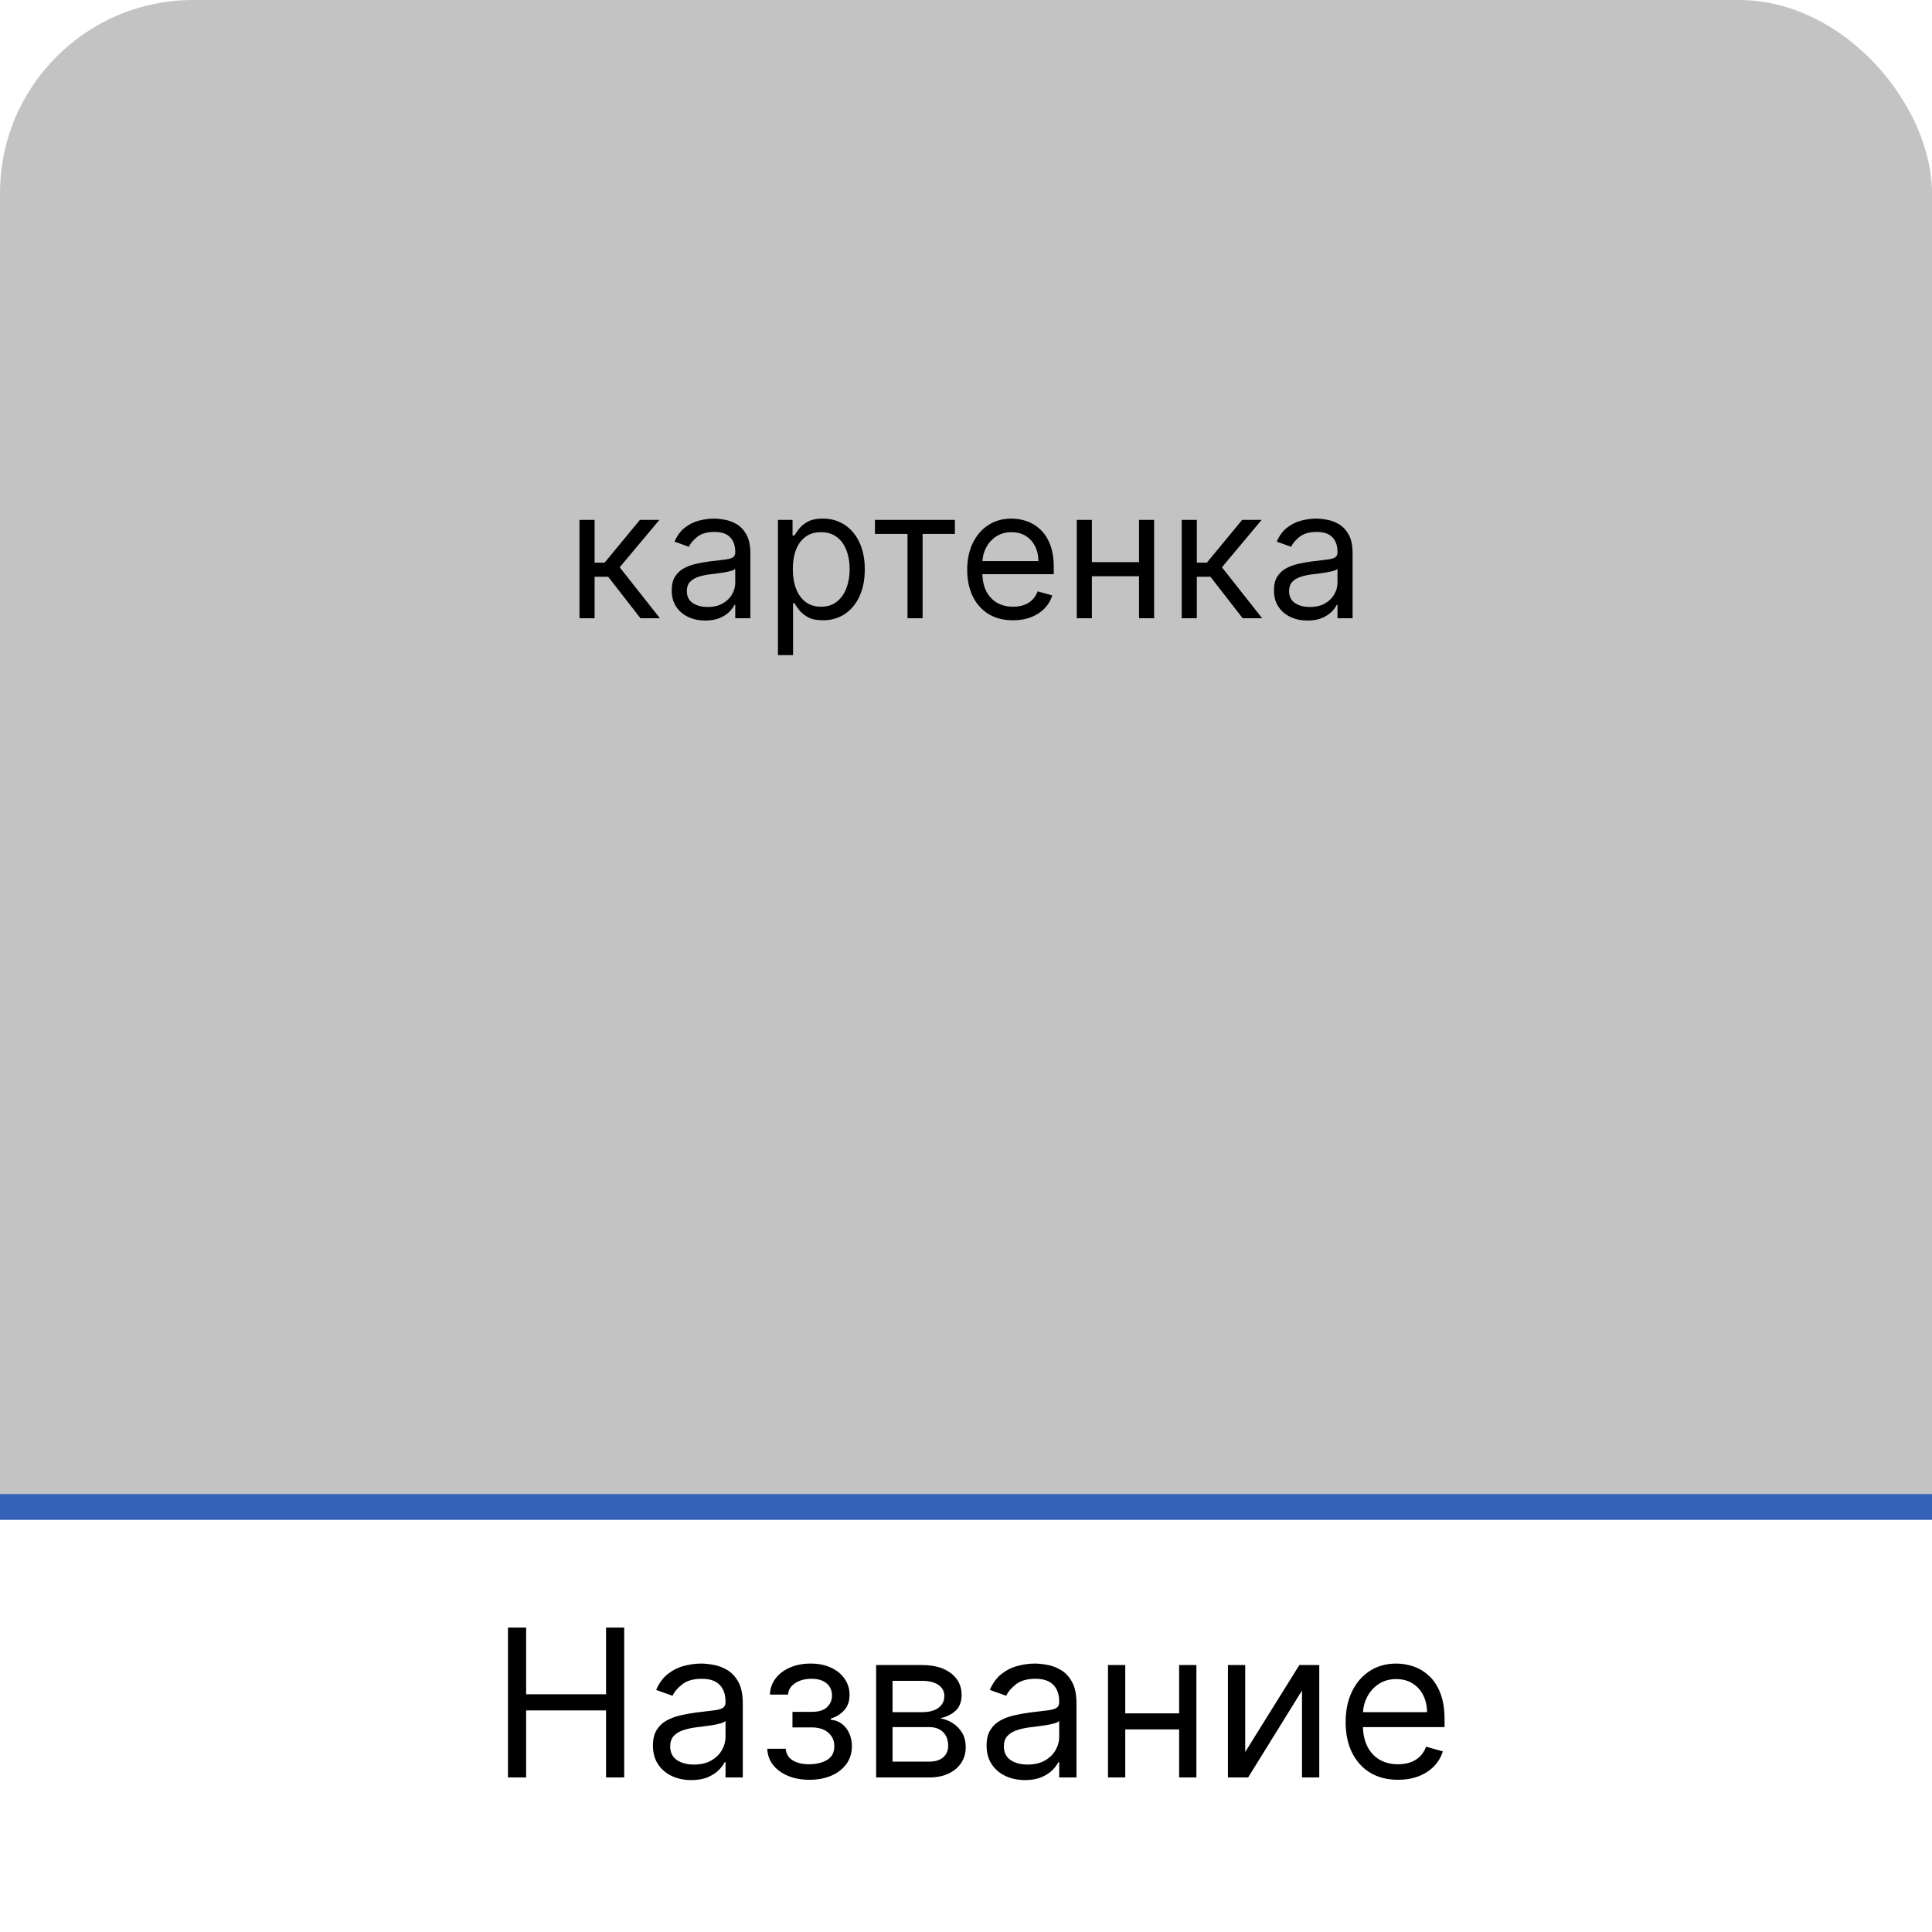 <svg width="150" height="150" viewBox="0 0 150 150" fill="none" xmlns="http://www.w3.org/2000/svg">
<g filter="url(#filter0_i_24_388)">
<g clip-path="url(#clip0_24_388)">
<rect width="150" height="150" rx="15" fill="white"/>
<rect width="150" height="117" fill="#C3C3C3"/>
<path d="M44.991 48V40.364H46.164V43.685H46.94L49.684 40.364H51.195L48.113 44.043L51.235 48H49.724L47.218 44.778H46.164V48H44.991ZM54.758 48.179C54.274 48.179 53.834 48.088 53.44 47.906C53.046 47.72 52.733 47.453 52.5 47.105C52.268 46.754 52.152 46.33 52.152 45.832C52.152 45.395 52.239 45.04 52.411 44.769C52.583 44.493 52.814 44.278 53.102 44.122C53.39 43.966 53.709 43.85 54.057 43.774C54.408 43.695 54.761 43.632 55.115 43.585C55.58 43.526 55.956 43.481 56.244 43.451C56.536 43.418 56.748 43.363 56.88 43.287C57.016 43.211 57.084 43.078 57.084 42.889V42.849C57.084 42.359 56.95 41.978 56.682 41.706C56.416 41.434 56.014 41.298 55.474 41.298C54.913 41.298 54.474 41.421 54.156 41.666C53.838 41.911 53.614 42.173 53.485 42.452L52.371 42.054C52.57 41.59 52.835 41.229 53.167 40.97C53.501 40.708 53.866 40.526 54.26 40.423C54.658 40.317 55.049 40.264 55.434 40.264C55.679 40.264 55.961 40.294 56.279 40.354C56.6 40.41 56.91 40.528 57.209 40.707C57.51 40.886 57.76 41.156 57.959 41.517C58.158 41.878 58.258 42.362 58.258 42.969V48H57.084V46.966H57.025C56.945 47.132 56.812 47.309 56.627 47.498C56.441 47.687 56.194 47.847 55.886 47.98C55.578 48.113 55.202 48.179 54.758 48.179ZM54.937 47.125C55.401 47.125 55.792 47.034 56.11 46.852C56.431 46.669 56.673 46.434 56.836 46.146C57.001 45.857 57.084 45.554 57.084 45.236V44.162C57.035 44.222 56.925 44.276 56.756 44.326C56.59 44.372 56.398 44.414 56.179 44.45C55.964 44.483 55.754 44.513 55.548 44.54C55.346 44.563 55.182 44.583 55.056 44.599C54.751 44.639 54.466 44.704 54.201 44.793C53.939 44.88 53.727 45.01 53.564 45.186C53.405 45.358 53.326 45.594 53.326 45.892C53.326 46.3 53.477 46.608 53.778 46.817C54.083 47.022 54.469 47.125 54.937 47.125ZM60.399 50.864V40.364H61.533V41.577H61.672C61.758 41.444 61.877 41.275 62.03 41.07C62.185 40.861 62.408 40.675 62.696 40.513C62.988 40.347 63.382 40.264 63.879 40.264C64.522 40.264 65.089 40.425 65.579 40.746C66.07 41.068 66.453 41.524 66.728 42.114C67.003 42.704 67.141 43.4 67.141 44.202C67.141 45.01 67.003 45.711 66.728 46.305C66.453 46.895 66.072 47.352 65.584 47.677C65.097 47.998 64.535 48.159 63.899 48.159C63.408 48.159 63.016 48.078 62.721 47.916C62.426 47.75 62.199 47.562 62.04 47.354C61.881 47.142 61.758 46.966 61.672 46.827H61.572V50.864H60.399ZM61.553 44.182C61.553 44.758 61.637 45.267 61.806 45.708C61.975 46.146 62.222 46.489 62.547 46.737C62.872 46.983 63.269 47.105 63.74 47.105C64.231 47.105 64.64 46.976 64.968 46.717C65.299 46.456 65.548 46.104 65.714 45.663C65.883 45.219 65.967 44.725 65.967 44.182C65.967 43.645 65.884 43.161 65.719 42.73C65.556 42.296 65.309 41.953 64.978 41.701C64.65 41.446 64.237 41.318 63.74 41.318C63.263 41.318 62.862 41.439 62.537 41.681C62.212 41.92 61.967 42.255 61.801 42.685C61.635 43.113 61.553 43.612 61.553 44.182ZM67.932 41.457V40.364H74.137V41.457H71.631V48H70.458V41.457H67.932ZM78.653 48.159C77.918 48.159 77.283 47.997 76.749 47.672C76.219 47.344 75.81 46.886 75.521 46.3C75.236 45.71 75.094 45.024 75.094 44.242C75.094 43.459 75.236 42.77 75.521 42.173C75.81 41.573 76.211 41.106 76.725 40.771C77.242 40.433 77.845 40.264 78.534 40.264C78.932 40.264 79.325 40.331 79.712 40.463C80.1 40.596 80.453 40.811 80.771 41.109C81.09 41.404 81.343 41.795 81.532 42.283C81.721 42.77 81.815 43.37 81.815 44.082V44.58H75.929V43.565H80.622C80.622 43.135 80.536 42.75 80.364 42.412C80.195 42.074 79.953 41.807 79.638 41.611C79.326 41.416 78.958 41.318 78.534 41.318C78.067 41.318 77.662 41.434 77.321 41.666C76.983 41.895 76.723 42.193 76.541 42.561C76.358 42.929 76.267 43.323 76.267 43.744V44.42C76.267 44.997 76.367 45.486 76.565 45.887C76.768 46.285 77.048 46.588 77.406 46.797C77.764 47.002 78.18 47.105 78.653 47.105C78.962 47.105 79.24 47.062 79.489 46.976C79.741 46.886 79.958 46.754 80.14 46.578C80.322 46.399 80.463 46.177 80.563 45.912L81.696 46.23C81.577 46.615 81.376 46.953 81.094 47.244C80.813 47.533 80.465 47.758 80.05 47.92C79.636 48.08 79.171 48.159 78.653 48.159ZM88.711 43.645V44.739H84.495V43.645H88.711ZM84.773 40.364V48H83.6V40.364H84.773ZM89.606 40.364V48H88.433V40.364H89.606ZM91.749 48V40.364H92.922V43.685H93.698L96.442 40.364H97.953L94.871 44.043L97.993 48H96.482L93.976 44.778H92.922V48H91.749ZM101.515 48.179C101.031 48.179 100.592 48.088 100.198 47.906C99.803 47.72 99.49 47.453 99.258 47.105C99.026 46.754 98.91 46.33 98.91 45.832C98.91 45.395 98.996 45.04 99.169 44.769C99.341 44.493 99.572 44.278 99.86 44.122C100.148 43.966 100.466 43.85 100.814 43.774C101.166 43.695 101.519 43.632 101.873 43.585C102.337 43.526 102.714 43.481 103.002 43.451C103.294 43.418 103.506 43.363 103.638 43.287C103.774 43.211 103.842 43.078 103.842 42.889V42.849C103.842 42.359 103.708 41.978 103.439 41.706C103.174 41.434 102.772 41.298 102.231 41.298C101.671 41.298 101.232 41.421 100.914 41.666C100.596 41.911 100.372 42.173 100.243 42.452L99.129 42.054C99.328 41.59 99.593 41.229 99.924 40.97C100.259 40.708 100.624 40.526 101.018 40.423C101.416 40.317 101.807 40.264 102.191 40.264C102.437 40.264 102.718 40.294 103.037 40.354C103.358 40.41 103.668 40.528 103.966 40.707C104.268 40.886 104.518 41.156 104.717 41.517C104.916 41.878 105.015 42.362 105.015 42.969V48H103.842V46.966H103.782C103.703 47.132 103.57 47.309 103.385 47.498C103.199 47.687 102.952 47.847 102.644 47.98C102.336 48.113 101.959 48.179 101.515 48.179ZM101.694 47.125C102.158 47.125 102.549 47.034 102.868 46.852C103.189 46.669 103.431 46.434 103.593 46.146C103.759 45.857 103.842 45.554 103.842 45.236V44.162C103.792 44.222 103.683 44.276 103.514 44.326C103.348 44.372 103.156 44.414 102.937 44.45C102.722 44.483 102.511 44.513 102.306 44.54C102.104 44.563 101.94 44.583 101.814 44.599C101.509 44.639 101.224 44.704 100.959 44.793C100.697 44.88 100.485 45.01 100.322 45.186C100.163 45.358 100.084 45.594 100.084 45.892C100.084 46.3 100.234 46.608 100.536 46.817C100.841 47.022 101.227 47.125 101.694 47.125Z" fill="black"/>
<path d="M0 118H150V116H0V118Z" fill="#3561B6" mask="url(#path-3-inside-1_24_388)"/>
<path d="M39.44 138V126.364H40.849V131.545H47.054V126.364H48.463V138H47.054V132.795H40.849V138H39.44ZM53.67 138.205C53.117 138.205 52.615 138.1 52.165 137.892C51.714 137.68 51.356 137.375 51.091 136.977C50.826 136.576 50.693 136.091 50.693 135.523C50.693 135.023 50.792 134.617 50.989 134.307C51.186 133.992 51.449 133.746 51.778 133.568C52.108 133.39 52.472 133.258 52.869 133.17C53.271 133.08 53.674 133.008 54.08 132.955C54.61 132.886 55.04 132.835 55.369 132.801C55.703 132.763 55.945 132.701 56.097 132.614C56.252 132.527 56.33 132.375 56.33 132.159V132.114C56.33 131.553 56.176 131.117 55.869 130.807C55.566 130.496 55.106 130.341 54.489 130.341C53.849 130.341 53.347 130.481 52.983 130.761C52.619 131.042 52.364 131.341 52.216 131.659L50.943 131.205C51.17 130.674 51.474 130.261 51.852 129.966C52.235 129.667 52.651 129.458 53.102 129.341C53.557 129.22 54.004 129.159 54.443 129.159C54.724 129.159 55.045 129.193 55.409 129.261C55.776 129.326 56.131 129.46 56.472 129.665C56.816 129.869 57.102 130.178 57.33 130.591C57.557 131.004 57.67 131.557 57.67 132.25V138H56.33V136.818H56.261C56.17 137.008 56.019 137.21 55.807 137.426C55.595 137.642 55.312 137.826 54.96 137.977C54.608 138.129 54.178 138.205 53.67 138.205ZM53.875 137C54.405 137 54.852 136.896 55.216 136.688C55.583 136.479 55.86 136.21 56.045 135.881C56.235 135.551 56.33 135.205 56.33 134.841V133.614C56.273 133.682 56.148 133.744 55.955 133.801C55.765 133.854 55.545 133.902 55.295 133.943C55.049 133.981 54.809 134.015 54.574 134.045C54.343 134.072 54.155 134.095 54.011 134.114C53.663 134.159 53.337 134.233 53.034 134.335C52.735 134.434 52.492 134.583 52.307 134.784C52.125 134.981 52.034 135.25 52.034 135.591C52.034 136.057 52.206 136.409 52.551 136.648C52.9 136.883 53.341 137 53.875 137ZM59.572 135.773H61.004C61.035 136.167 61.213 136.466 61.538 136.67C61.868 136.875 62.296 136.977 62.822 136.977C63.36 136.977 63.821 136.867 64.203 136.648C64.586 136.424 64.777 136.064 64.777 135.568C64.777 135.277 64.705 135.023 64.561 134.807C64.417 134.587 64.215 134.417 63.953 134.295C63.692 134.174 63.383 134.114 63.027 134.114H61.527V132.909H63.027C63.561 132.909 63.955 132.788 64.209 132.545C64.466 132.303 64.595 132 64.595 131.636C64.595 131.246 64.457 130.934 64.18 130.699C63.904 130.46 63.512 130.341 63.004 130.341C62.493 130.341 62.067 130.456 61.726 130.688C61.385 130.915 61.205 131.208 61.186 131.568H59.777C59.792 131.098 59.936 130.684 60.209 130.324C60.481 129.96 60.853 129.676 61.322 129.472C61.792 129.263 62.33 129.159 62.936 129.159C63.55 129.159 64.082 129.267 64.533 129.483C64.987 129.695 65.338 129.985 65.584 130.352C65.834 130.716 65.959 131.129 65.959 131.591C65.959 132.083 65.82 132.481 65.544 132.784C65.267 133.087 64.921 133.303 64.504 133.432V133.523C64.834 133.545 65.12 133.652 65.362 133.841C65.608 134.027 65.8 134.271 65.936 134.574C66.072 134.873 66.141 135.205 66.141 135.568C66.141 136.098 65.999 136.561 65.715 136.955C65.43 137.345 65.04 137.648 64.544 137.864C64.048 138.076 63.481 138.182 62.845 138.182C62.228 138.182 61.675 138.081 61.186 137.881C60.697 137.676 60.309 137.394 60.021 137.034C59.737 136.67 59.588 136.25 59.572 135.773ZM68.024 138V129.273H71.592C72.532 129.273 73.278 129.485 73.831 129.909C74.384 130.333 74.66 130.894 74.66 131.591C74.66 132.121 74.503 132.532 74.189 132.824C73.874 133.112 73.471 133.307 72.979 133.409C73.301 133.455 73.613 133.568 73.916 133.75C74.223 133.932 74.477 134.182 74.678 134.5C74.878 134.814 74.979 135.201 74.979 135.659C74.979 136.106 74.865 136.506 74.638 136.858C74.41 137.21 74.085 137.489 73.66 137.693C73.236 137.898 72.729 138 72.138 138H68.024ZM69.297 136.773H72.138C72.6 136.773 72.962 136.663 73.223 136.443C73.484 136.223 73.615 135.924 73.615 135.545C73.615 135.095 73.484 134.741 73.223 134.483C72.962 134.222 72.6 134.091 72.138 134.091H69.297V136.773ZM69.297 132.932H71.592C71.952 132.932 72.261 132.883 72.519 132.784C72.776 132.682 72.973 132.538 73.109 132.352C73.249 132.163 73.32 131.939 73.32 131.682C73.32 131.314 73.166 131.027 72.859 130.818C72.553 130.606 72.13 130.5 71.592 130.5H69.297V132.932ZM79.577 138.205C79.024 138.205 78.522 138.1 78.071 137.892C77.62 137.68 77.262 137.375 76.997 136.977C76.732 136.576 76.599 136.091 76.599 135.523C76.599 135.023 76.698 134.617 76.895 134.307C77.092 133.992 77.355 133.746 77.685 133.568C78.014 133.39 78.378 133.258 78.776 133.17C79.177 133.08 79.581 133.008 79.986 132.955C80.516 132.886 80.946 132.835 81.276 132.801C81.609 132.763 81.851 132.701 82.003 132.614C82.158 132.527 82.236 132.375 82.236 132.159V132.114C82.236 131.553 82.082 131.117 81.776 130.807C81.472 130.496 81.012 130.341 80.395 130.341C79.755 130.341 79.253 130.481 78.889 130.761C78.526 131.042 78.27 131.341 78.122 131.659L76.849 131.205C77.077 130.674 77.38 130.261 77.758 129.966C78.141 129.667 78.558 129.458 79.008 129.341C79.463 129.22 79.91 129.159 80.349 129.159C80.63 129.159 80.952 129.193 81.315 129.261C81.683 129.326 82.037 129.46 82.378 129.665C82.722 129.869 83.008 130.178 83.236 130.591C83.463 131.004 83.577 131.557 83.577 132.25V138H82.236V136.818H82.168C82.077 137.008 81.925 137.21 81.713 137.426C81.501 137.642 81.219 137.826 80.867 137.977C80.514 138.129 80.084 138.205 79.577 138.205ZM79.781 137C80.312 137 80.758 136.896 81.122 136.688C81.49 136.479 81.766 136.21 81.952 135.881C82.141 135.551 82.236 135.205 82.236 134.841V133.614C82.179 133.682 82.054 133.744 81.861 133.801C81.671 133.854 81.452 133.902 81.202 133.943C80.956 133.981 80.715 134.015 80.48 134.045C80.249 134.072 80.062 134.095 79.918 134.114C79.569 134.159 79.243 134.233 78.94 134.335C78.641 134.434 78.399 134.583 78.213 134.784C78.031 134.981 77.94 135.25 77.94 135.591C77.94 136.057 78.113 136.409 78.457 136.648C78.806 136.883 79.247 137 79.781 137ZM91.865 133.023V134.273H87.047V133.023H91.865ZM87.365 129.273V138H86.024V129.273H87.365ZM92.888 129.273V138H91.547V129.273H92.888ZM96.678 136.023L100.882 129.273H102.428V138H101.087V131.25L96.905 138H95.337V129.273H96.678V136.023ZM108.543 138.182C107.702 138.182 106.976 137.996 106.366 137.625C105.76 137.25 105.293 136.727 104.963 136.057C104.637 135.383 104.474 134.598 104.474 133.705C104.474 132.811 104.637 132.023 104.963 131.341C105.293 130.655 105.751 130.121 106.338 129.739C106.929 129.352 107.618 129.159 108.406 129.159C108.861 129.159 109.31 129.235 109.753 129.386C110.196 129.538 110.599 129.784 110.963 130.125C111.327 130.462 111.616 130.909 111.832 131.466C112.048 132.023 112.156 132.708 112.156 133.523V134.091H105.429V132.932H110.793C110.793 132.439 110.694 132 110.497 131.614C110.304 131.227 110.027 130.922 109.668 130.699C109.312 130.475 108.891 130.364 108.406 130.364C107.872 130.364 107.41 130.496 107.02 130.761C106.634 131.023 106.336 131.364 106.128 131.784C105.92 132.205 105.815 132.655 105.815 133.136V133.909C105.815 134.568 105.929 135.127 106.156 135.585C106.387 136.04 106.707 136.386 107.116 136.625C107.526 136.86 108.001 136.977 108.543 136.977C108.895 136.977 109.213 136.928 109.497 136.83C109.785 136.727 110.033 136.576 110.241 136.375C110.45 136.17 110.611 135.917 110.724 135.614L112.02 135.977C111.884 136.417 111.654 136.803 111.332 137.136C111.01 137.466 110.613 137.723 110.139 137.909C109.666 138.091 109.134 138.182 108.543 138.182Z" fill="black"/>
</g>
</g>
<defs>
<filter id="filter0_i_24_388" x="0" y="0" width="150" height="150" filterUnits="userSpaceOnUse" color-interpolation-filters="sRGB">
<feFlood flood-opacity="0" result="BackgroundImageFix"/>
<feBlend mode="normal" in="SourceGraphic" in2="BackgroundImageFix" result="shape"/>
<feColorMatrix in="SourceAlpha" type="matrix" values="0 0 0 0 0 0 0 0 0 0 0 0 0 0 0 0 0 0 127 0" result="hardAlpha"/>
<feMorphology radius="2" operator="erode" in="SourceAlpha" result="effect1_innerShadow_24_388"/>
<feOffset/>
<feGaussianBlur stdDeviation="2"/>
<feComposite in2="hardAlpha" operator="arithmetic" k2="-1" k3="1"/>
<feColorMatrix type="matrix" values="0 0 0 0 0.533 0 0 0 0 0.686 0 0 0 0 0.98 0 0 0 1 0"/>
<feBlend mode="normal" in2="shape" result="effect1_innerShadow_24_388"/>
</filter>
<clipPath id="clip0_24_388">
<rect width="150" height="150" rx="15" fill="white"/>
</clipPath>
</defs>
</svg>
